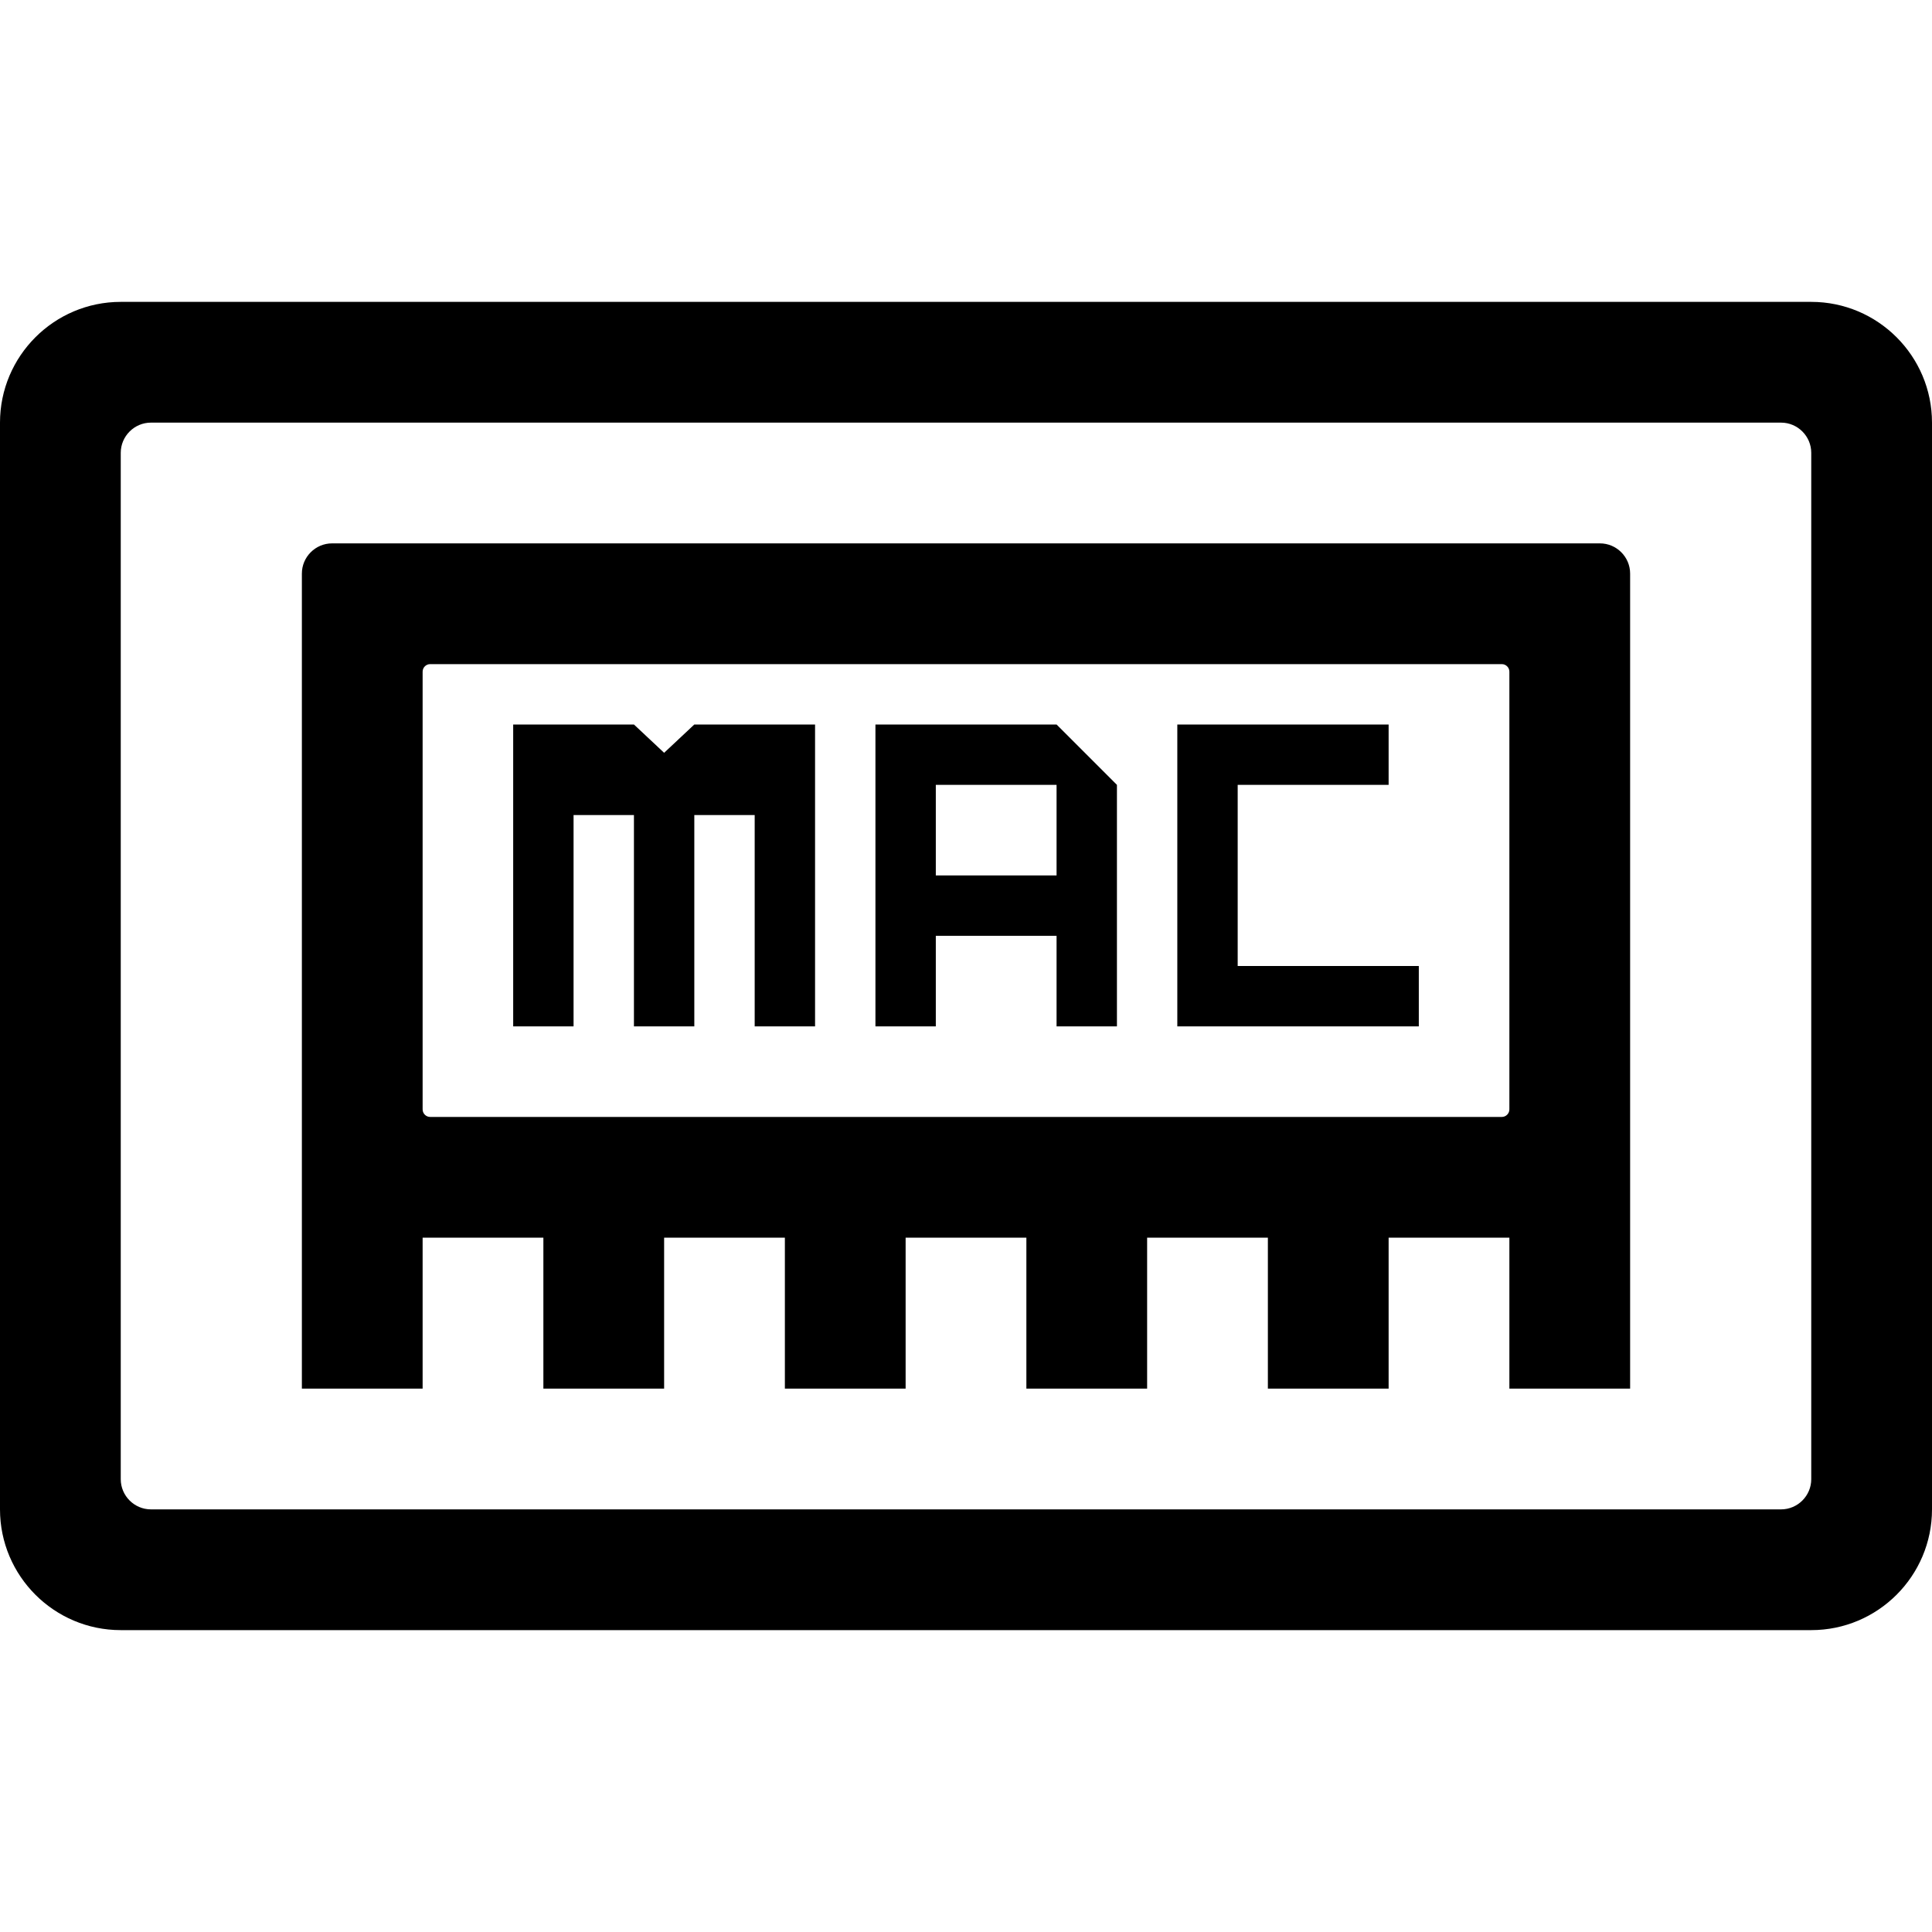 <?xml version="1.0" standalone="no"?><!DOCTYPE svg PUBLIC "-//W3C//DTD SVG 1.1//EN" "http://www.w3.org/Graphics/SVG/1.1/DTD/svg11.dtd"><svg class="icon" width="128px" height="128.00px" viewBox="0 0 1024 1024" version="1.1" xmlns="http://www.w3.org/2000/svg"><path d="M0 224v576c0 35.3 28.7 64 64 64h896c35.3 0 64-28.7 64-64V224c0-35.3-28.7-64-64-64H64c-35.3 0-64 28.7-64 64z m944 576H80c-8.8 0-16-7.2-16-16V240c0-8.8 7.2-16 16-16h864c8.8 0 16 7.2 16 16v544c0 8.8-7.2 16-16 16zM160 304v432h64v-80h64v80h64v-80h64v80h64v-80h64v80h64v-80h64v80h64v-80h64v80h64V304c0-8.8-7.2-16-16-16H176c-8.8 0-16 7.2-16 16z m636 288H228c-2.2 0-4-1.8-4-4V356c0-2.2 1.8-4 4-4h568c2.2 0 4 1.8 4 4v232c0 2.2-1.8 4-4 4zM432 384h-64l-16 15-16-15h-64v160h32V432h32v112h32V432h32v112h32V384zM752 512v32H624V384h112v32h-80v96zM560 384h-96v160h32v-48h64v48h32V416l-32-32z m0 80h-64v-48h64v48z" /></svg>
